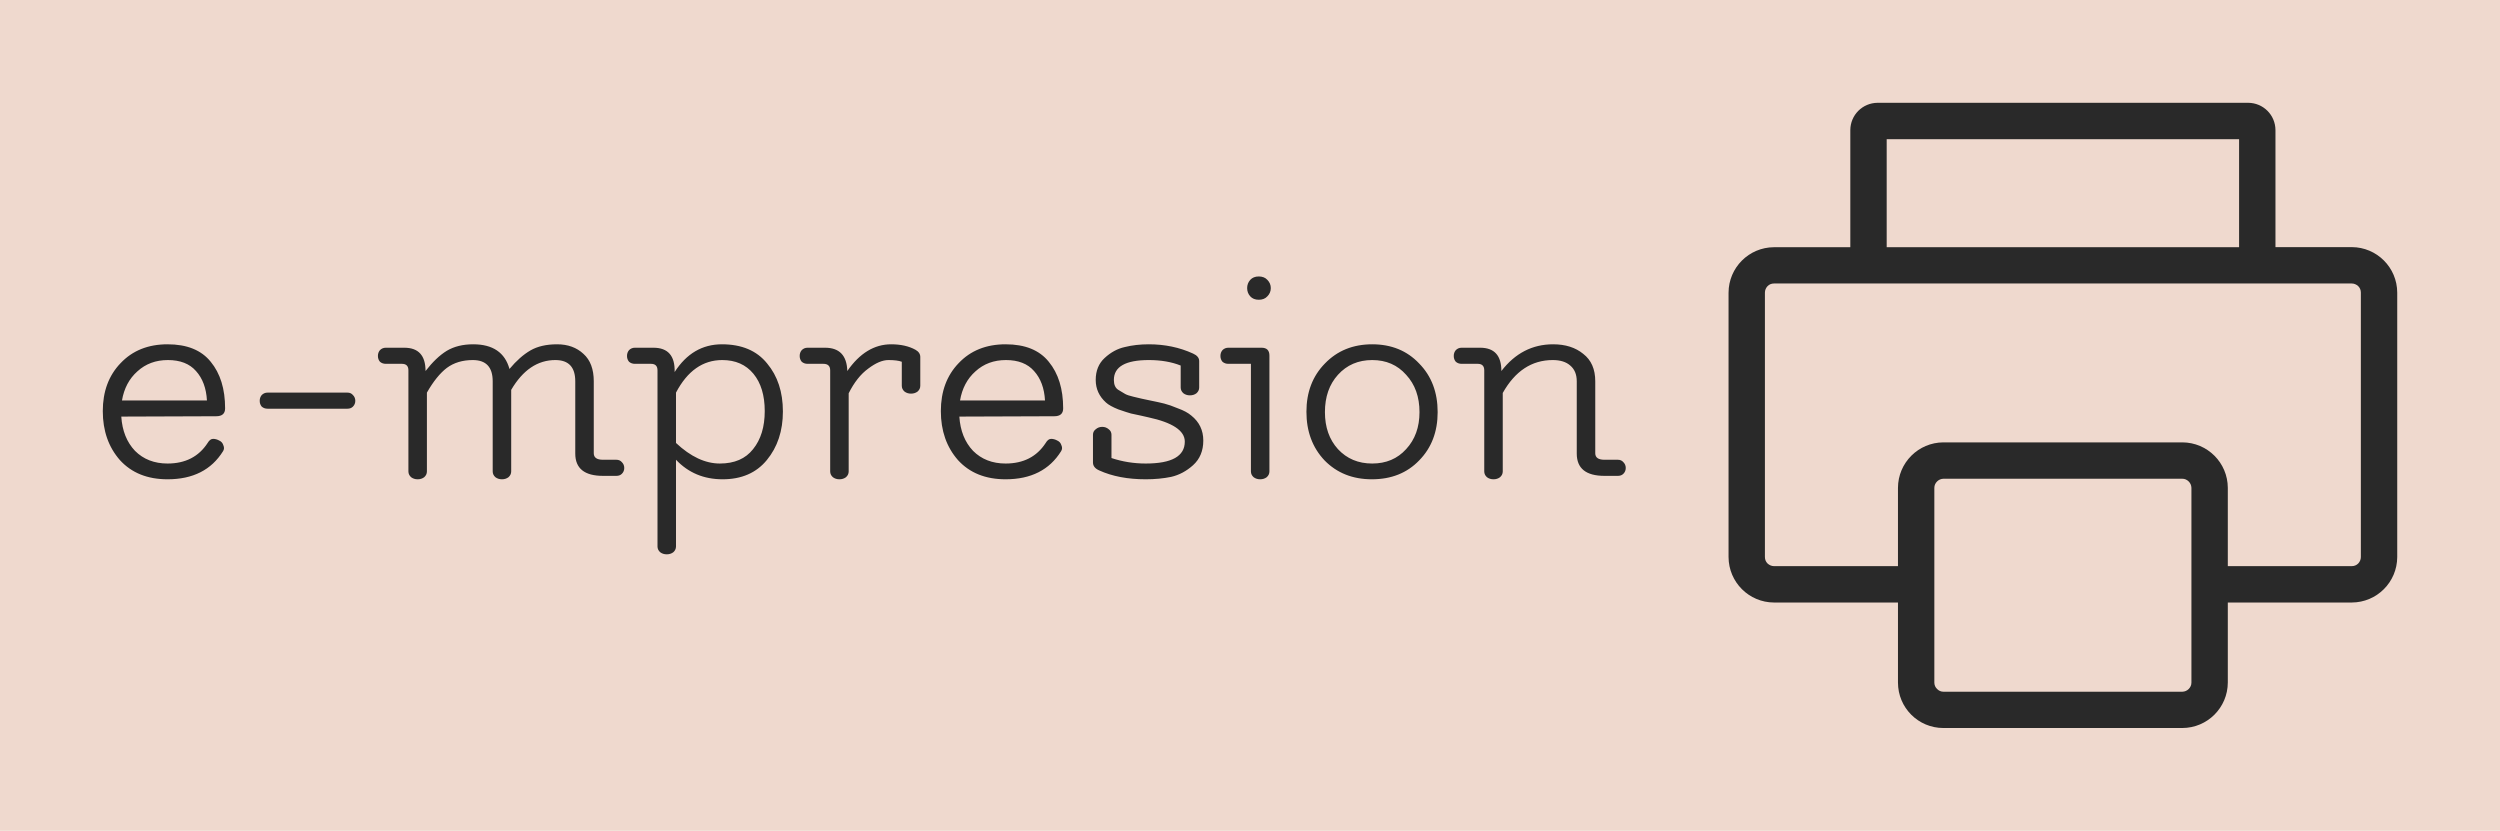 <svg version="1.1" xmlns="http://www.w3.org/2000/svg" viewBox="-264.192 -1422.208 7471.73 2482.944"><desc>Created with Snap</desc><defs></defs><g><rect x="-264.192" y="-1422.208" width="7471.73" height="2482.944" fill="#efd9ce" style=""></rect><g transform="matrix(10.617,0,0,10.617,4539.582,-1472.409)"><path d="M94.618 209.664h67.251c7.066-0.025 12.774-5.734 12.8-12.8v-22.528h34.893c7.065-0.025 12.774-5.734 12.8-12.8v-74.445c-0.025-7.066-5.734-12.775-12.8-12.8h-21.478v-32.947c-0.025-4.249-3.43-7.654-7.68-7.68h-104.32c-4.249 0.026-7.654 3.431-7.68 7.68v32.973h-21.478c-7.066 0.025-12.775 5.734-12.8 12.8v74.419c0.026 7.065 5.734 12.774 12.8 12.8h34.893v22.528c0 7.091 5.709 12.8 12.8 12.8zM163.661 198.681c-0.487 0.487-1.101 0.743-1.792 0.768h-67.251c-0.691 0-1.305-0.281-1.792-0.768s-0.768-1.101-0.768-1.792v-54.835c0-0.691 0.281-1.305 0.768-1.792s1.101-0.743 1.792-0.768h67.251c0.691 0 1.305 0.281 1.792 0.768s0.743 1.101 0.768 1.792v54.809c0 0.717-0.281 1.331-0.768 1.817zM78.643 43.904h99.2v30.413h-99.2v-30.413zM46.925 164.096c-0.691 0-1.306-0.281-1.818-0.743-0.486-0.487-0.742-1.101-0.742-1.817v-74.445c0-0.691 0.282-1.331 0.742-1.817 0.486-0.487 1.101-0.743 1.818-0.743h162.637c0.691 0 1.305 0.281 1.817 0.743 0.487 0.487 0.743 1.101 0.743 1.817v74.445c0 0.691-0.281 1.331-0.743 1.817-0.487 0.487-1.101 0.743-1.817 0.743h-34.893v-22.041c-0.025-7.065-5.734-12.774-12.8-12.8h-67.251c-7.066 0.025-12.775 5.734-12.8 12.8v22.041h-34.893z" fill="#292929" style=""></path><desc>Created with Snap</desc><defs></defs></g><g><g transform="matrix(1.024,0,0,-1.024,0,0)"><path d="M346 220Q343 274 314 306Q286 338 232 338Q179 338 143 305Q107 273 98 220L346 220ZM348 96Q355 108 364 108Q373 108 382 103Q391 99 394 89Q398 80 393 72Q342 -10 231 -10Q143 -10 92 46Q42 103 42 189Q42 275 94 329Q146 384 231 384Q316 384 357 333Q399 282 399 197Q399 174 373 174L96 173Q100 111 136 73Q173 36 231 36Q309 36 348 96ZM756 196L523 196Q513 196 506 202Q500 209 500 219Q500 229 506 236Q513 243 523 243L756 243Q766 243 772 236Q779 229 779 219Q779 209 772 202Q766 196 756 196ZM1475 276L1475 66Q1475 47 1502 47L1541 47Q1551 47 1557 40Q1564 33 1564 23Q1564 13 1557 6Q1551 0 1541 0L1502 0Q1421 0 1421 65L1421 276Q1421 338 1363 338Q1285 338 1234 251L1234 13Q1234 3 1226 -4Q1218 -10 1207 -10Q1196 -10 1188 -4Q1180 3 1180 13L1180 276Q1180 338 1122 338Q1077 338 1046 315Q1016 292 988 243L988 13Q988 3 980 -4Q972 -10 961 -10Q950 -10 942 -4Q934 3 934 13L934 308Q934 327 915 327L868 327Q858 327 851 333Q845 340 845 350Q845 360 851 367Q858 374 868 374L922 374Q984 374 984 306Q1015 346 1046 365Q1078 384 1123 384Q1209 384 1229 312Q1259 348 1290 366Q1321 384 1368 384Q1415 384 1445 356Q1475 329 1475 276ZM1711 303Q1763 384 1849 384Q1936 384 1981 328Q2027 273 2027 188Q2027 103 1980 46Q1934 -10 1851 -10Q1769 -10 1715 47L1715 -206Q1715 -216 1707 -223Q1699 -229 1688 -229Q1677 -229 1669 -223Q1661 -216 1661 -206L1661 308Q1661 327 1642 327L1595 327Q1585 327 1578 333Q1572 340 1572 350Q1572 360 1578 367Q1585 374 1595 374L1649 374Q1713 374 1711 303ZM1715 243L1715 96Q1779 36 1843 36Q1907 36 1940 78Q1974 120 1974 189Q1974 258 1941 298Q1908 338 1850 338Q1765 338 1715 243ZM2099 374L2150 374Q2213 374 2215 306Q2269 384 2343 384Q2385 384 2414 368Q2428 360 2428 347L2428 263Q2428 253 2420 246Q2412 240 2401 240Q2390 240 2382 246Q2374 253 2374 263L2374 333Q2361 338 2335 338Q2309 338 2276 313Q2243 289 2219 241L2219 13Q2219 3 2211 -4Q2203 -10 2192 -10Q2181 -10 2173 -4Q2165 3 2165 13L2165 308Q2165 327 2145 327L2099 327Q2089 327 2082 333Q2076 340 2076 350Q2076 360 2082 367Q2089 374 2099 374ZM2792 220Q2789 274 2760 306Q2732 338 2678 338Q2625 338 2589 305Q2553 273 2544 220L2792 220ZM2794 96Q2801 108 2810 108Q2819 108 2828 103Q2837 99 2840 89Q2844 80 2839 72Q2788 -10 2677 -10Q2589 -10 2538 46Q2488 103 2488 189Q2488 275 2540 329Q2592 384 2677 384Q2762 384 2803 333Q2845 282 2845 197Q2845 174 2819 174L2542 173Q2546 111 2582 73Q2619 36 2677 36Q2755 36 2794 96ZM2932 39L2932 120Q2932 130 2940 136Q2948 143 2959 143Q2970 143 2978 136Q2986 130 2986 120L2986 52Q3034 36 3086 36Q3200 36 3200 100Q3200 148 3093 171Q3088 172 3071 176Q3054 180 3043 182Q3032 185 3006 194Q2981 204 2970 214Q2940 241 2940 280Q2940 320 2966 344Q2993 369 3025 376Q3057 384 3095 384Q3165 384 3224 357Q3242 349 3242 335L3242 258Q3242 248 3234 241Q3226 235 3215 235Q3204 235 3196 241Q3188 248 3188 258L3188 322Q3148 338 3095 338Q2993 338 2993 280Q2993 259 3006 251Q3020 243 3026 239Q3033 235 3050 231Q3074 225 3099 220Q3124 215 3140 211Q3156 207 3180 197Q3205 188 3219 176Q3254 148 3254 103Q3254 58 3224 31Q3195 5 3160 -3Q3126 -10 3086 -10Q3007 -10 2950 16Q2932 24 2932 39ZM3447 351L3447 13Q3447 3 3439 -4Q3431 -10 3420 -10Q3409 -10 3401 -4Q3393 3 3393 13L3393 327L3327 327Q3317 327 3310 333Q3304 340 3304 350Q3304 360 3310 367Q3317 374 3327 374L3424 374Q3447 374 3447 351ZM3391 524Q3382 534 3382 548Q3382 562 3391 572Q3400 582 3416 582Q3432 582 3441 572Q3451 562 3451 548Q3451 534 3441 524Q3432 514 3416 514Q3400 514 3391 524ZM3747 36Q3808 36 3846 78Q3885 120 3885 186Q3885 253 3846 295Q3808 338 3747 338Q3686 338 3647 295Q3609 253 3609 186Q3609 120 3647 78Q3686 36 3747 36ZM3608 45Q3555 101 3555 187Q3555 273 3609 328Q3663 384 3747 384Q3831 384 3884 328Q3938 273 3938 186Q3938 100 3884 45Q3831 -10 3746 -10Q3662 -10 3608 45ZM4055 327L4008 327Q3998 327 3991 333Q3985 340 3985 350Q3985 360 3991 367Q3998 374 4008 374L4062 374Q4124 374 4124 306Q4184 384 4275 384Q4329 384 4363 356Q4398 329 4398 276L4398 66Q4398 47 4425 47L4464 47Q4474 47 4480 40Q4487 33 4487 23Q4487 13 4480 6Q4474 0 4464 0L4425 0Q4344 0 4344 65L4344 276Q4344 306 4325 322Q4307 338 4274 338Q4182 338 4128 242L4128 13Q4128 3 4120 -4Q4112 -10 4101 -10Q4090 -10 4082 -4Q4074 3 4074 13L4074 308Q4074 327 4055 327Z" fill="#292929" style=""></path></g></g></g></svg>